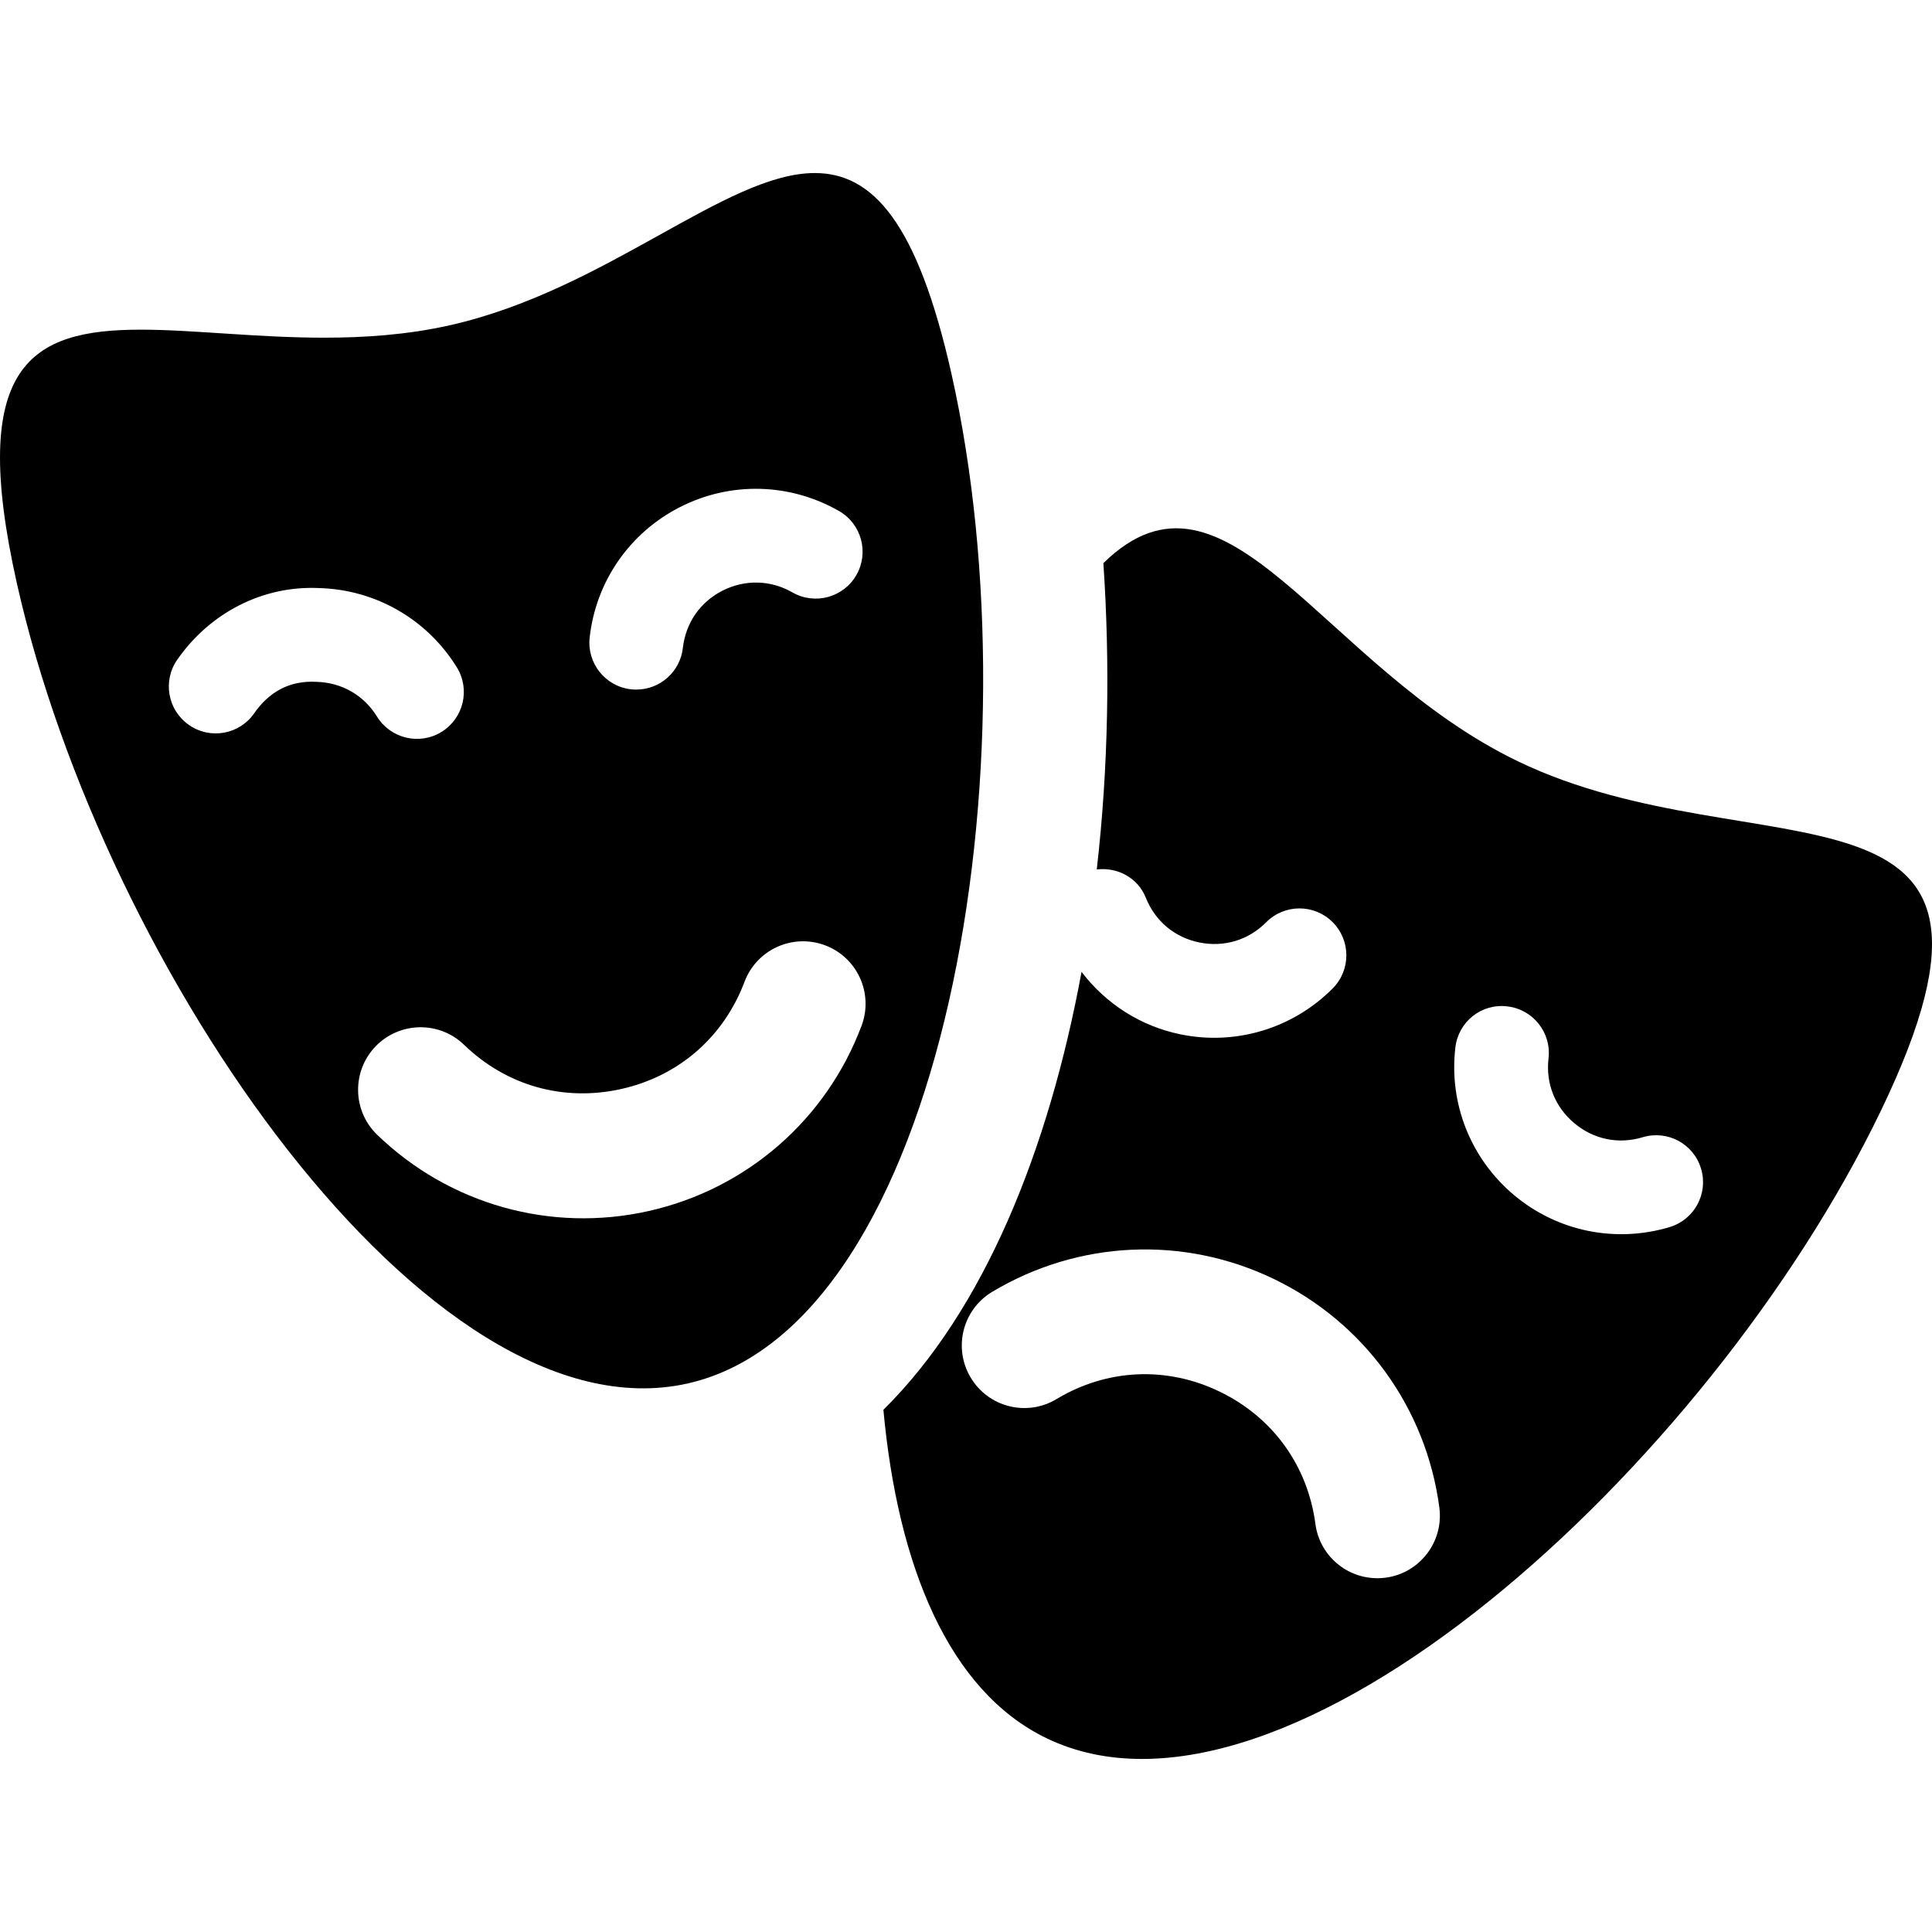 <?xml version="1.0" encoding="iso-8859-1"?>
<!-- Generator: Adobe Illustrator 18.0.0, SVG Export Plug-In . SVG Version: 6.00 Build 0)  -->
<!DOCTYPE svg PUBLIC "-//W3C//DTD SVG 1.1//EN" "http://www.w3.org/Graphics/SVG/1.1/DTD/svg11.dtd">
<svg version="1.1" id="Capa_1" xmlns="http://www.w3.org/2000/svg" xmlns:xlink="http://www.w3.org/1999/xlink" x="0px" y="0px"
	 viewBox="0 0 489.294 489.294" style="enable-background:new 0 0 489.294 489.294;" xml:space="preserve">
<g id="XMLID_57_">
	<path id="XMLID_63_" d="M384.408,192.797c-49.609-23.901-73.757-80.771-104.969-50.175c1.71,25.308,1.295,51.749-1.677,77.575
		c5.226-0.624,10.387,2.063,12.433,7.168c2.365,5.921,7.304,10.053,13.551,11.322c6.282,1.27,12.418-0.59,16.926-5.114
		c4.604-4.642,12.13-4.698,16.798-0.064c4.649,4.618,4.682,12.138,0.063,16.797c-10.117,10.186-24.564,14.519-38.515,11.658
		c-10.182-2.07-18.987-7.8-25.107-15.831c-8.327,45.125-24.708,85.757-50.183,110.904c3.628,39.411,16.476,71.206,41.359,83.201
		c60.363,29.079,167.664-68.488,211.23-158.857C519.883,191.006,444.722,221.882,384.408,192.797z M350.927,399.559
		c-8.79,1.142-16.671-5.028-17.79-13.618c-1.965-14.806-10.819-27.016-24.259-33.505c-13.44-6.488-28.512-5.793-41.313,1.894
		c-7.495,4.516-17.229,2.079-21.718-5.425c-4.508-7.495-2.079-17.221,5.415-21.728c21.816-13.064,48.489-14.303,71.359-3.26
		c22.901,11.026,38.563,32.666,41.903,57.861C365.676,390.448,359.571,398.415,350.927,399.559z M422.858,310.764
		c-13.504,4.059-28.287,1.239-39.443-8.118c-10.946-9.206-16.508-23.165-14.83-37.374c0.767-6.511,6.584-11.203,13.185-10.395
		c6.504,0.757,11.171,6.664,10.405,13.175c-0.737,6.321,1.631,12.298,6.52,16.389c4.874,4.117,11.188,5.425,17.324,3.573
		c6.313-1.895,12.913,1.669,14.782,7.958C432.702,302.247,429.14,308.88,422.858,310.764z"/>
	<path id="XMLID_58_" d="M240.971,94.686c-8.645-38.46-20.006-50.862-34.614-50.862c-22.551,0.008-52.771,29.638-92.454,38.556
		c-10.708,2.405-21.432,3.14-31.771,3.14c-17.084,0-33.162-2.03-46.507-2.03c-27.937,0-43.773,8.95-31.323,64.375
		c21.975,97.783,104.375,217.166,169.804,202.519C239.453,335.695,262.963,192.58,240.971,94.686z M172.251,128.406
		c12.77-6.497,27.791-6.113,40.241,1.015c5.689,3.26,7.655,10.515,4.395,16.205c-3.243,5.674-10.483,7.679-16.205,4.403
		c-5.528-3.172-12.002-3.316-17.692-0.447c-5.672,2.884-9.332,8.175-10.051,14.503c-0.671,6.065-5.818,10.556-11.778,10.556
		c-0.433,0-0.88-0.017-1.326-0.064c-6.536-0.727-11.219-6.608-10.5-13.12C150.916,147.241,159.481,134.887,172.251,128.406z
		 M80.163,172.684c-7.015-0.408-12.145,2.725-15.788,7.958c-3.723,5.369-11.107,6.736-16.524,2.957
		c-5.387-3.748-6.712-11.148-2.957-16.534c8.184-11.753,21.511-18.818,35.927-18.131c14.303,0.384,27.345,7.895,34.871,20.065
		c3.453,5.585,1.727,12.897-3.85,16.349c-5.609,3.476-12.93,1.679-16.349-3.851C92.135,176.063,86.559,172.851,80.163,172.684z
		 M218.182,259.815c-8.949,23.788-29.102,41.313-53.905,46.889c-24.725,5.555-50.453-1.63-68.77-19.329
		c-6.279-6.081-6.44-16.109-0.365-22.399c6.087-6.256,16.093-6.456,22.39-0.367c10.724,10.364,25.171,14.456,39.811,11.188
		c14.574-3.268,25.938-13.169,31.211-27.145c3.086-8.199,12.211-12.314,20.409-9.246
		C217.144,242.491,221.283,251.624,218.182,259.815z"/>
</g>
<g>
</g>
<g>
</g>
<g>
</g>
<g>
</g>
<g>
</g>
<g>
</g>
<g>
</g>
<g>
</g>
<g>
</g>
<g>
</g>
<g>
</g>
<g>
</g>
<g>
</g>
<g>
</g>
<g>
</g>
</svg>
